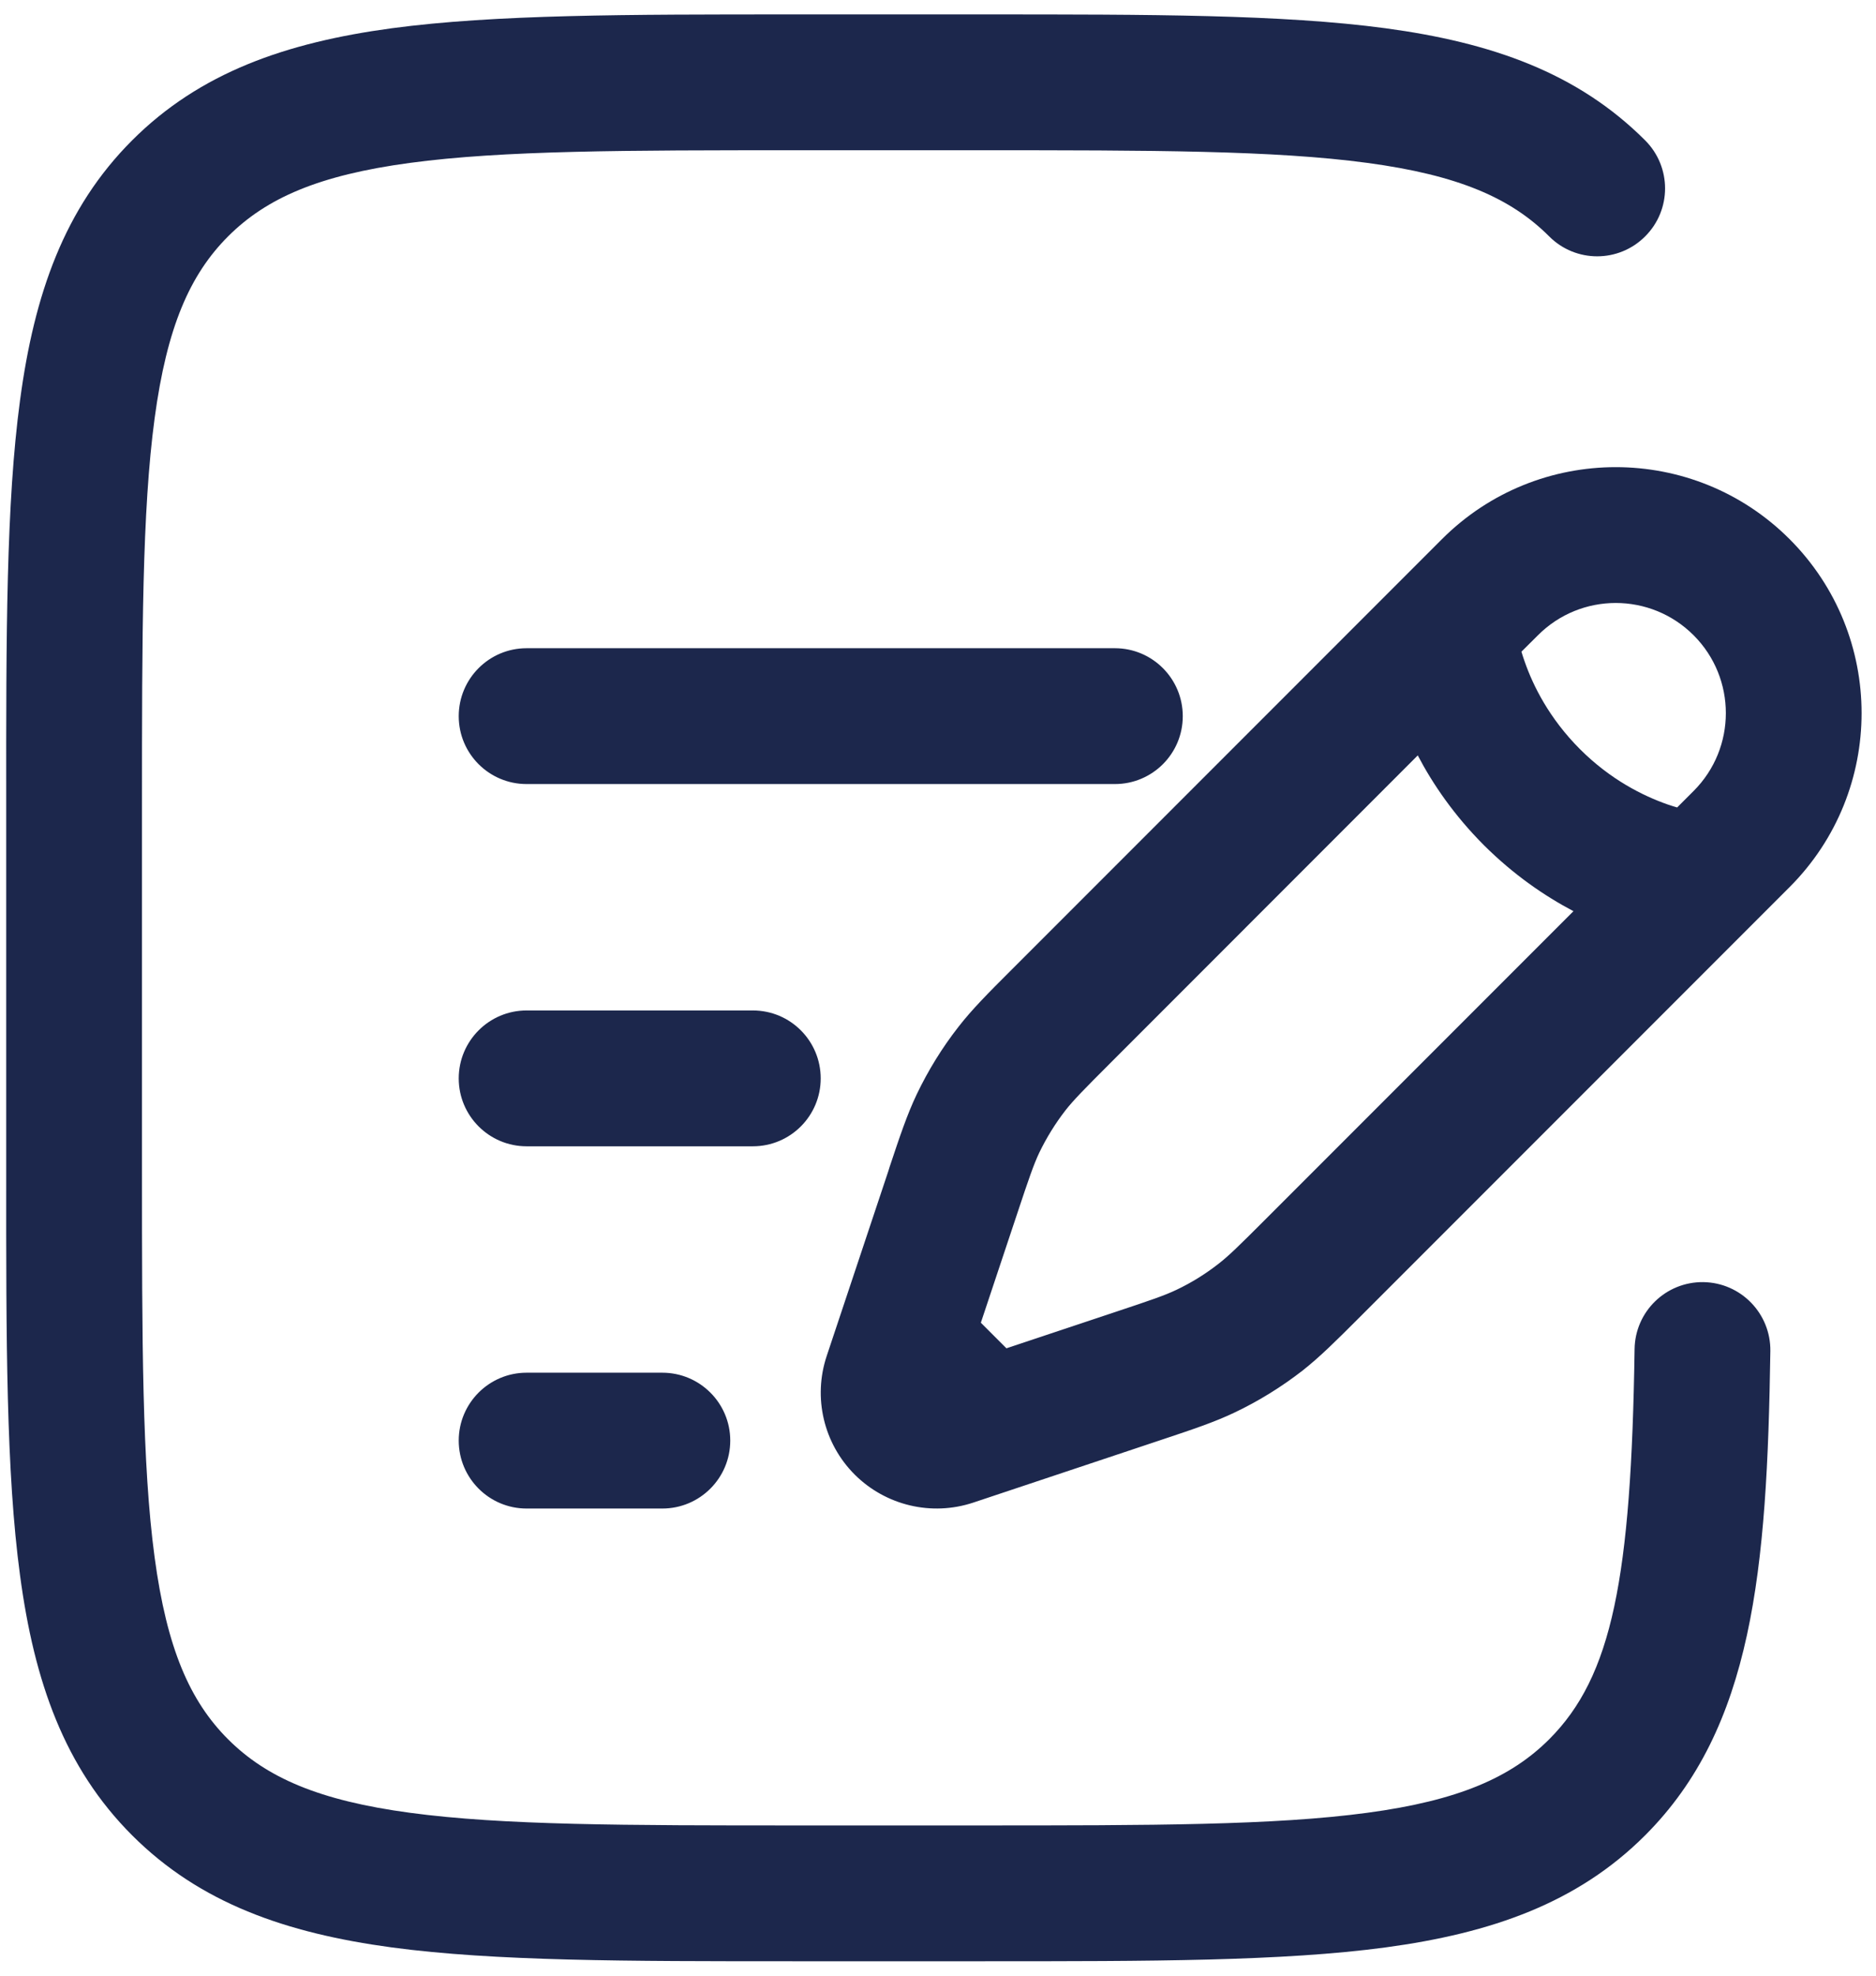 <svg width="19" height="20" viewBox="0 0 19 20" fill="none" xmlns="http://www.w3.org/2000/svg">
<path fill-rule="evenodd" clip-rule="evenodd" d="M8.032 0.146H9.968C11.653 0.146 12.987 0.146 14.032 0.286C15.106 0.431 15.976 0.735 16.662 1.421C16.931 1.69 16.931 2.125 16.662 2.393C16.394 2.662 15.958 2.662 15.69 2.393C15.302 2.005 14.771 1.773 13.848 1.649C12.906 1.522 11.665 1.521 9.917 1.521H8.083C6.335 1.521 5.094 1.522 4.152 1.649C3.229 1.773 2.698 2.005 2.31 2.393C1.922 2.781 1.69 3.313 1.566 4.235C1.439 5.177 1.438 6.419 1.438 8.167V11.833C1.438 13.581 1.439 14.823 1.566 15.765C1.69 16.687 1.922 17.219 2.31 17.607C2.698 17.994 3.229 18.227 4.152 18.351C5.094 18.478 6.335 18.479 8.083 18.479H9.917C11.665 18.479 12.906 18.478 13.848 18.351C14.771 18.227 15.302 17.994 15.69 17.607C16.328 16.969 16.521 15.977 16.555 13.657C16.56 13.277 16.872 12.974 17.252 12.979C17.632 12.985 17.935 13.297 17.93 13.677C17.897 15.902 17.753 17.488 16.662 18.579C15.976 19.265 15.106 19.569 14.032 19.714C12.987 19.854 11.653 19.854 9.968 19.854H8.032C6.347 19.854 5.013 19.854 3.968 19.714C2.894 19.569 2.024 19.265 1.338 18.579C0.652 17.893 0.347 17.023 0.203 15.948C0.062 14.904 0.062 13.57 0.063 11.885V8.115C0.062 6.43 0.062 5.096 0.203 4.052C0.347 2.977 0.652 2.107 1.338 1.421C2.024 0.735 2.894 0.431 3.968 0.286C5.013 0.146 6.347 0.146 8.032 0.146ZM14.604 5.458C15.576 4.486 17.153 4.486 18.125 5.458C19.097 6.431 19.097 8.007 18.125 8.98L13.766 13.339C13.529 13.576 13.368 13.736 13.189 13.877C12.977 14.041 12.748 14.183 12.506 14.298C12.301 14.396 12.085 14.468 11.767 14.574L9.857 15.211C9.435 15.351 8.971 15.241 8.656 14.927C8.342 14.613 8.232 14.148 8.373 13.726L8.997 11.855C9.001 11.842 9.005 11.829 9.009 11.816C9.115 11.498 9.187 11.283 9.285 11.077C9.401 10.835 9.542 10.606 9.707 10.395C9.847 10.215 10.007 10.055 10.245 9.817C10.254 9.808 10.264 9.798 10.273 9.789L14.604 5.458ZM17.153 6.431C16.717 5.995 16.011 5.995 15.576 6.431L15.409 6.597C15.418 6.628 15.429 6.661 15.441 6.695C15.527 6.943 15.691 7.272 16.001 7.583C16.311 7.893 16.64 8.056 16.888 8.143C16.923 8.155 16.955 8.165 16.986 8.174L17.153 8.007C17.588 7.572 17.588 6.866 17.153 6.431ZM15.936 9.224C15.645 9.071 15.33 8.856 15.028 8.555C14.727 8.253 14.512 7.939 14.359 7.647L11.246 10.761C10.97 11.037 10.873 11.136 10.791 11.24C10.688 11.373 10.599 11.517 10.526 11.668C10.469 11.789 10.424 11.919 10.301 12.289L9.934 13.39L10.193 13.649L11.294 13.282C11.664 13.159 11.795 13.114 11.915 13.057C12.067 12.985 12.21 12.896 12.343 12.792C12.448 12.71 12.546 12.614 12.822 12.338L15.936 9.224ZM4.646 7.25C4.646 6.87 4.954 6.562 5.333 6.562H11.292C11.671 6.562 11.979 6.87 11.979 7.25C11.979 7.63 11.671 7.937 11.292 7.937H5.333C4.954 7.937 4.646 7.63 4.646 7.25ZM4.646 10.917C4.646 10.537 4.954 10.229 5.333 10.229H7.625C8.005 10.229 8.312 10.537 8.312 10.917C8.312 11.296 8.005 11.604 7.625 11.604H5.333C4.954 11.604 4.646 11.296 4.646 10.917ZM4.646 14.583C4.646 14.204 4.954 13.896 5.333 13.896H6.708C7.088 13.896 7.396 14.204 7.396 14.583C7.396 14.963 7.088 15.271 6.708 15.271H5.333C4.954 15.271 4.646 14.963 4.646 14.583Z" fill="#1C274C"/>
</svg>
